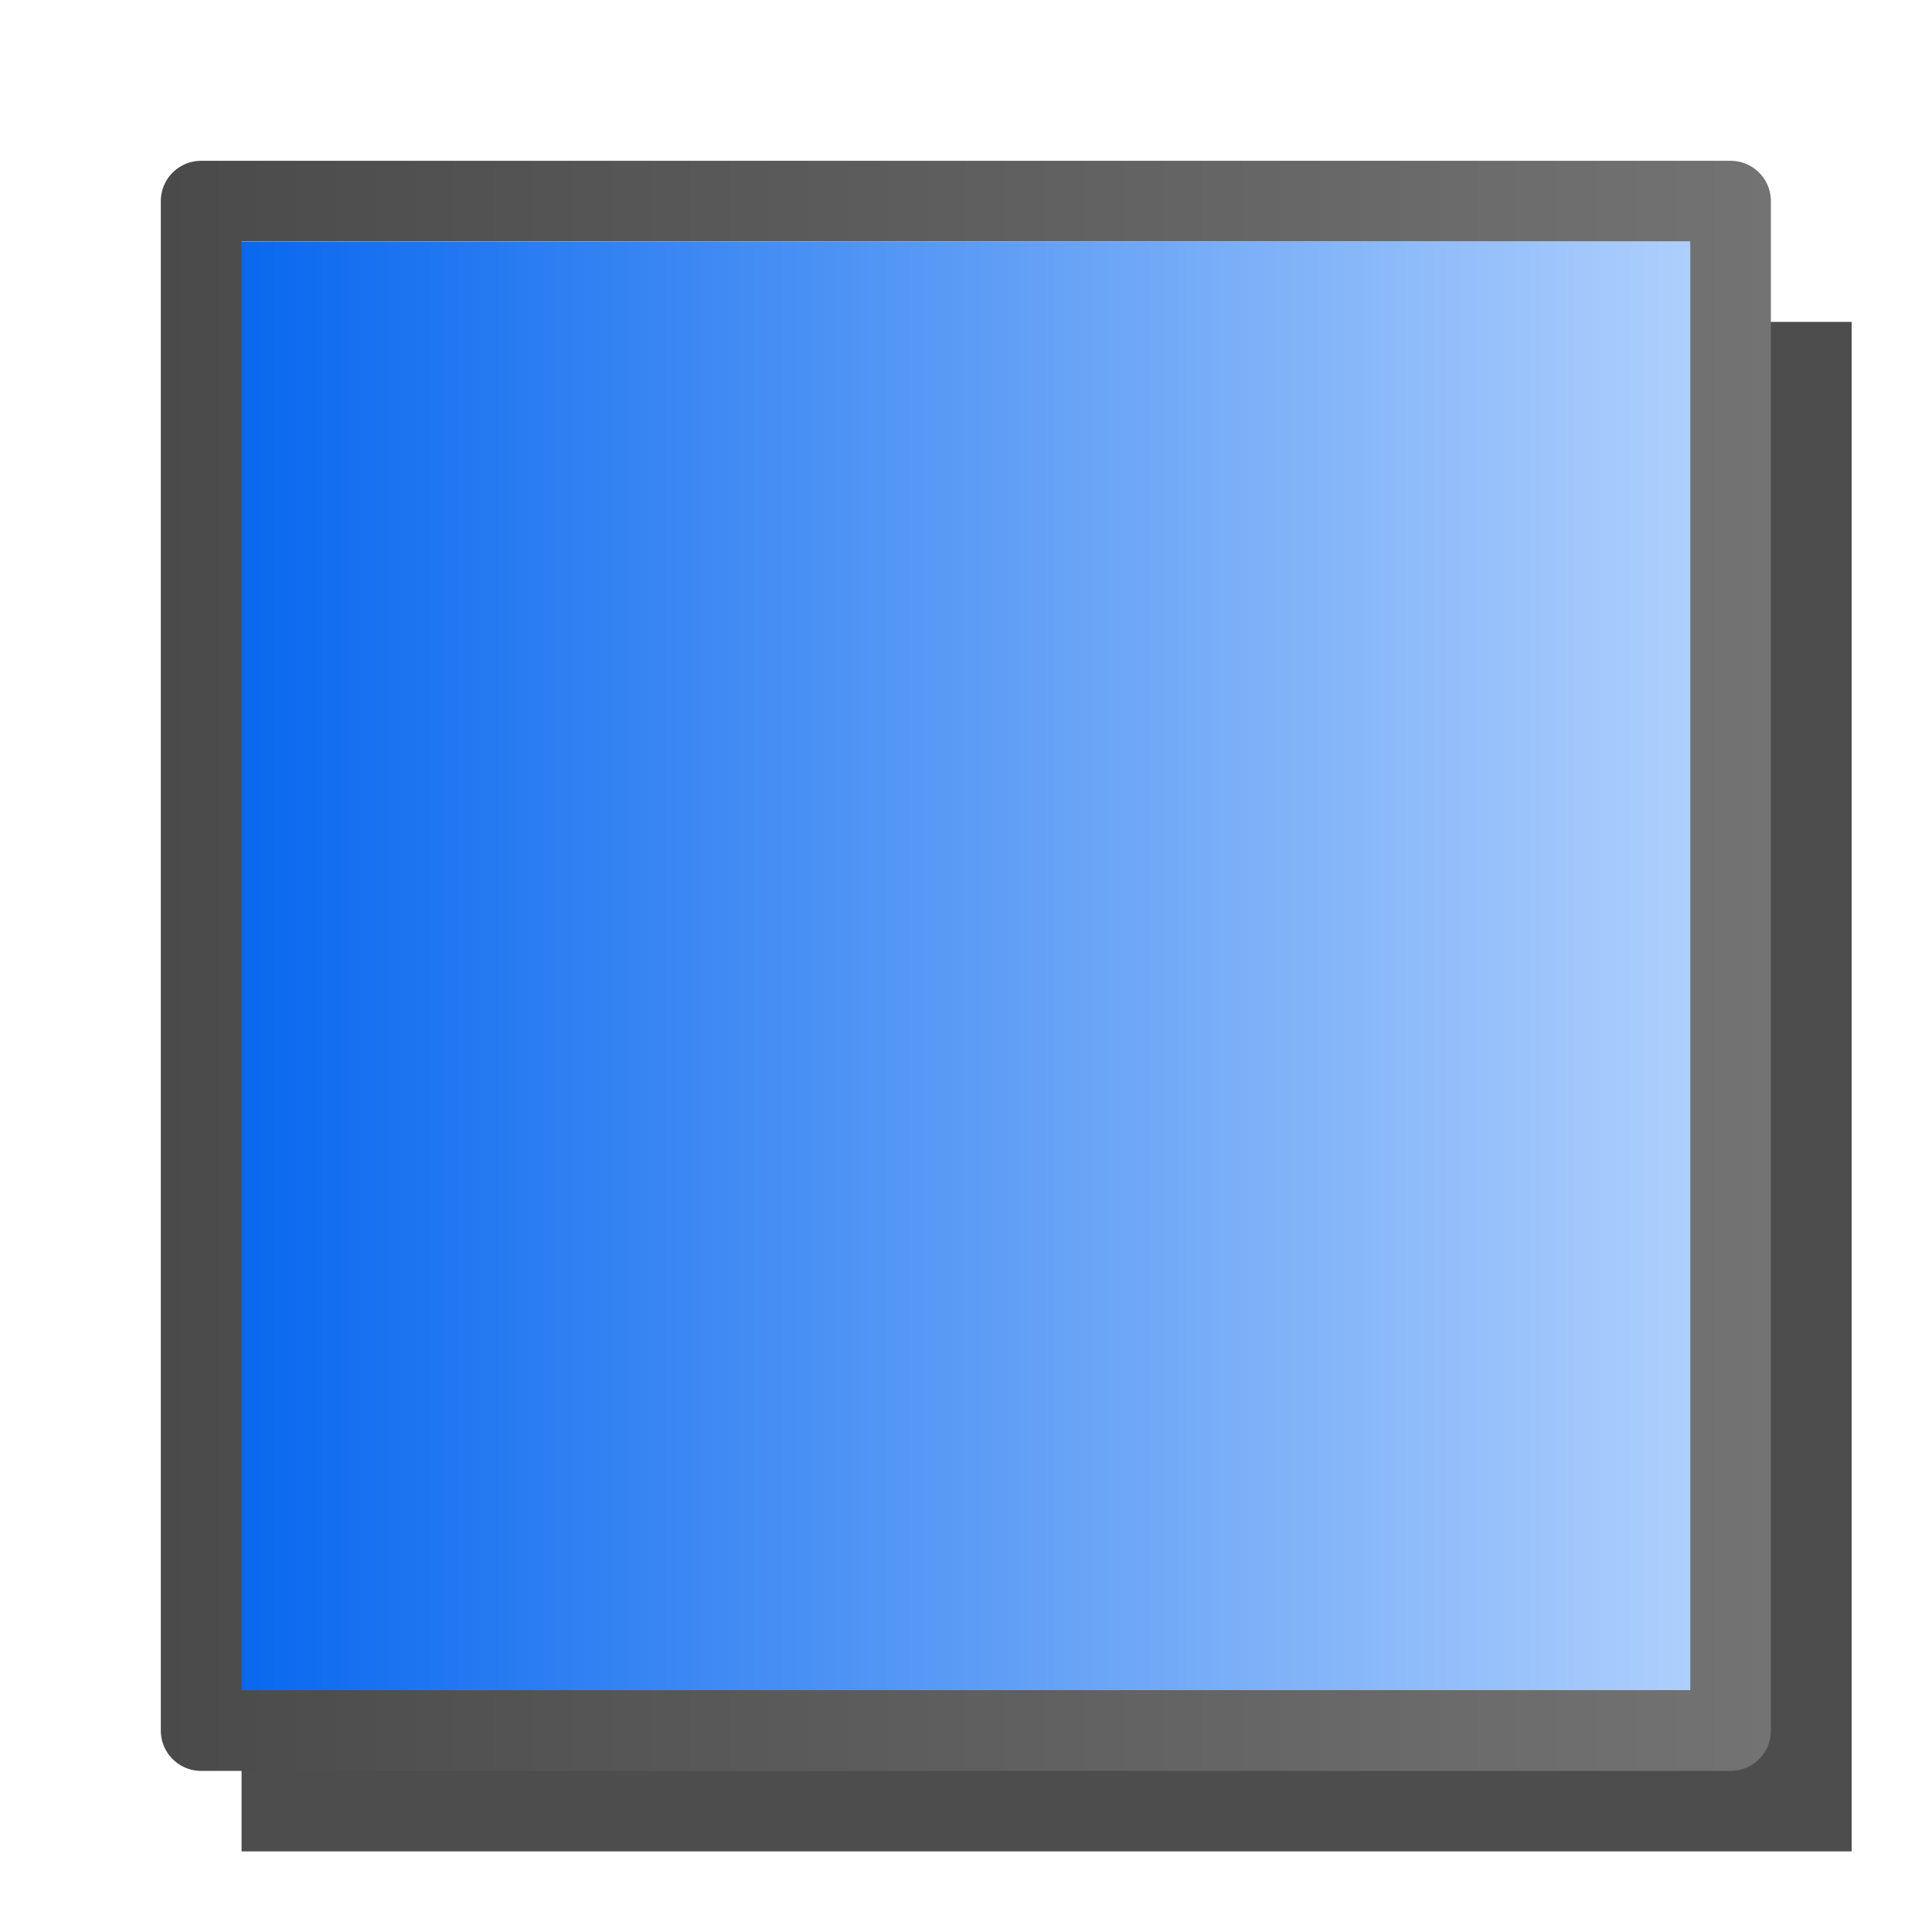 <svg height="24" viewBox="0 0 6.35 6.35" width="24" xmlns="http://www.w3.org/2000/svg" xmlns:xlink="http://www.w3.org/1999/xlink"><linearGradient id="a" gradientUnits="userSpaceOnUse" x1=".529" x2="5.821" y1="293.825" y2="293.825"><stop offset="0" stop-color="#4a4a4a"/><stop offset="1" stop-color="#737373"/></linearGradient><linearGradient id="b" gradientUnits="userSpaceOnUse" x1=".791" x2="5.559" y1="293.825" y2="293.825"><stop offset="0" stop-color="#0968ef"/><stop offset="1" stop-color="#aecffc"/></linearGradient><g transform="matrix(1 0 0 1 -0 -290.65)"><path d="m.794 291.708h5.292v5.027h-5.292z" fill="#4d4d4d" fill-rule="evenodd" stroke-width=".265"/><path d="m.791 291.444h4.769v4.762h-4.769z" fill="url(#b)" fill-rule="evenodd"/><path d="m.661 291.311h5.027v5.027h-5.027z" fill="none" stroke="url(#a)" stroke-linecap="round" stroke-linejoin="round" stroke-width=".265"/></g></svg>